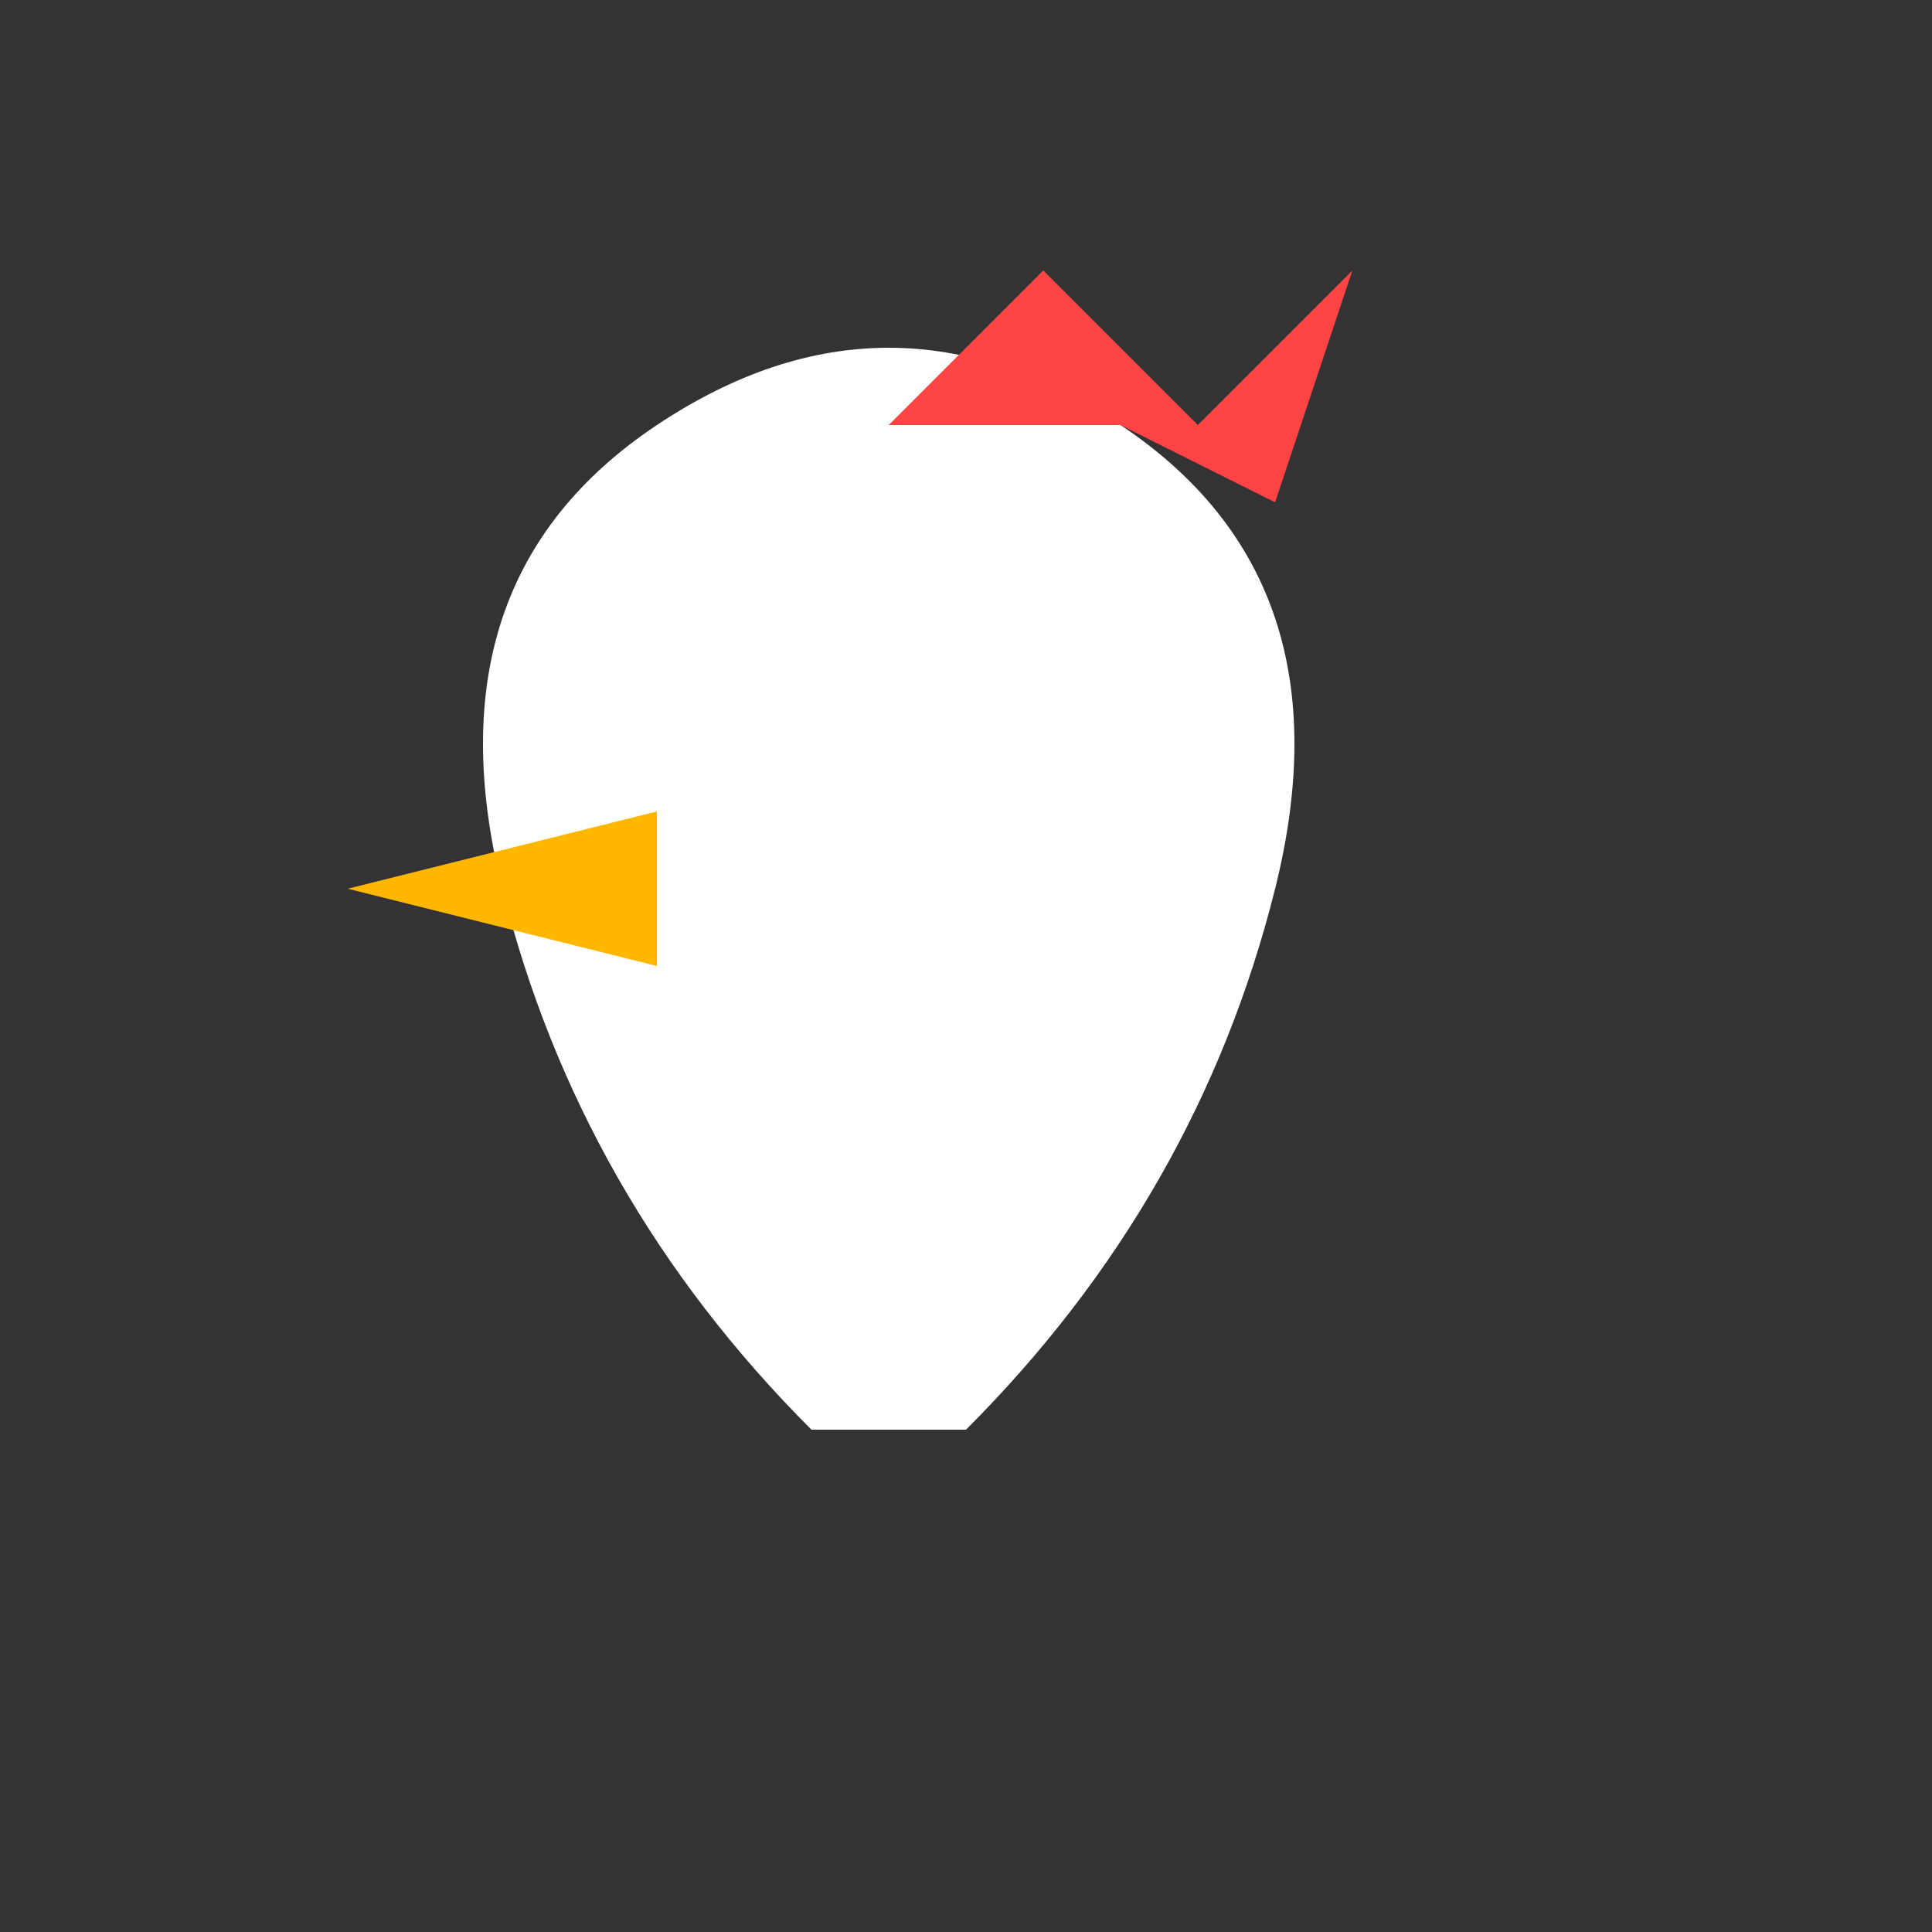 <?xml version="1.0" encoding="UTF-8"?>
<svg width="100" height="100" viewBox="0 0 100 100" xmlns="http://www.w3.org/2000/svg">
    <rect x="0" y="0" width="100" height="100" fill="#333333" stroke="none"/>
    <g transform="translate(10,10) scale(0.8)">
        <!-- Head -->
        <path d="M50 80 Q65 65 70 45 Q75 25 60 15 Q45 5 30 15 Q15 25 20 45 Q25 65 40 80 Z" 
              fill="white" stroke="none"/>
        
        <!-- Beak -->
        <path d="M30 40 L10 45 L30 50 Z" 
              fill="#ffb700" stroke="none"/>
        
        <!-- Comb -->
        <path d="M45 15 L55 5 L65 15 L75 5 L70 20 L60 15 Z" 
              fill="#ff4444" stroke="none"/>
    </g>
</svg>
